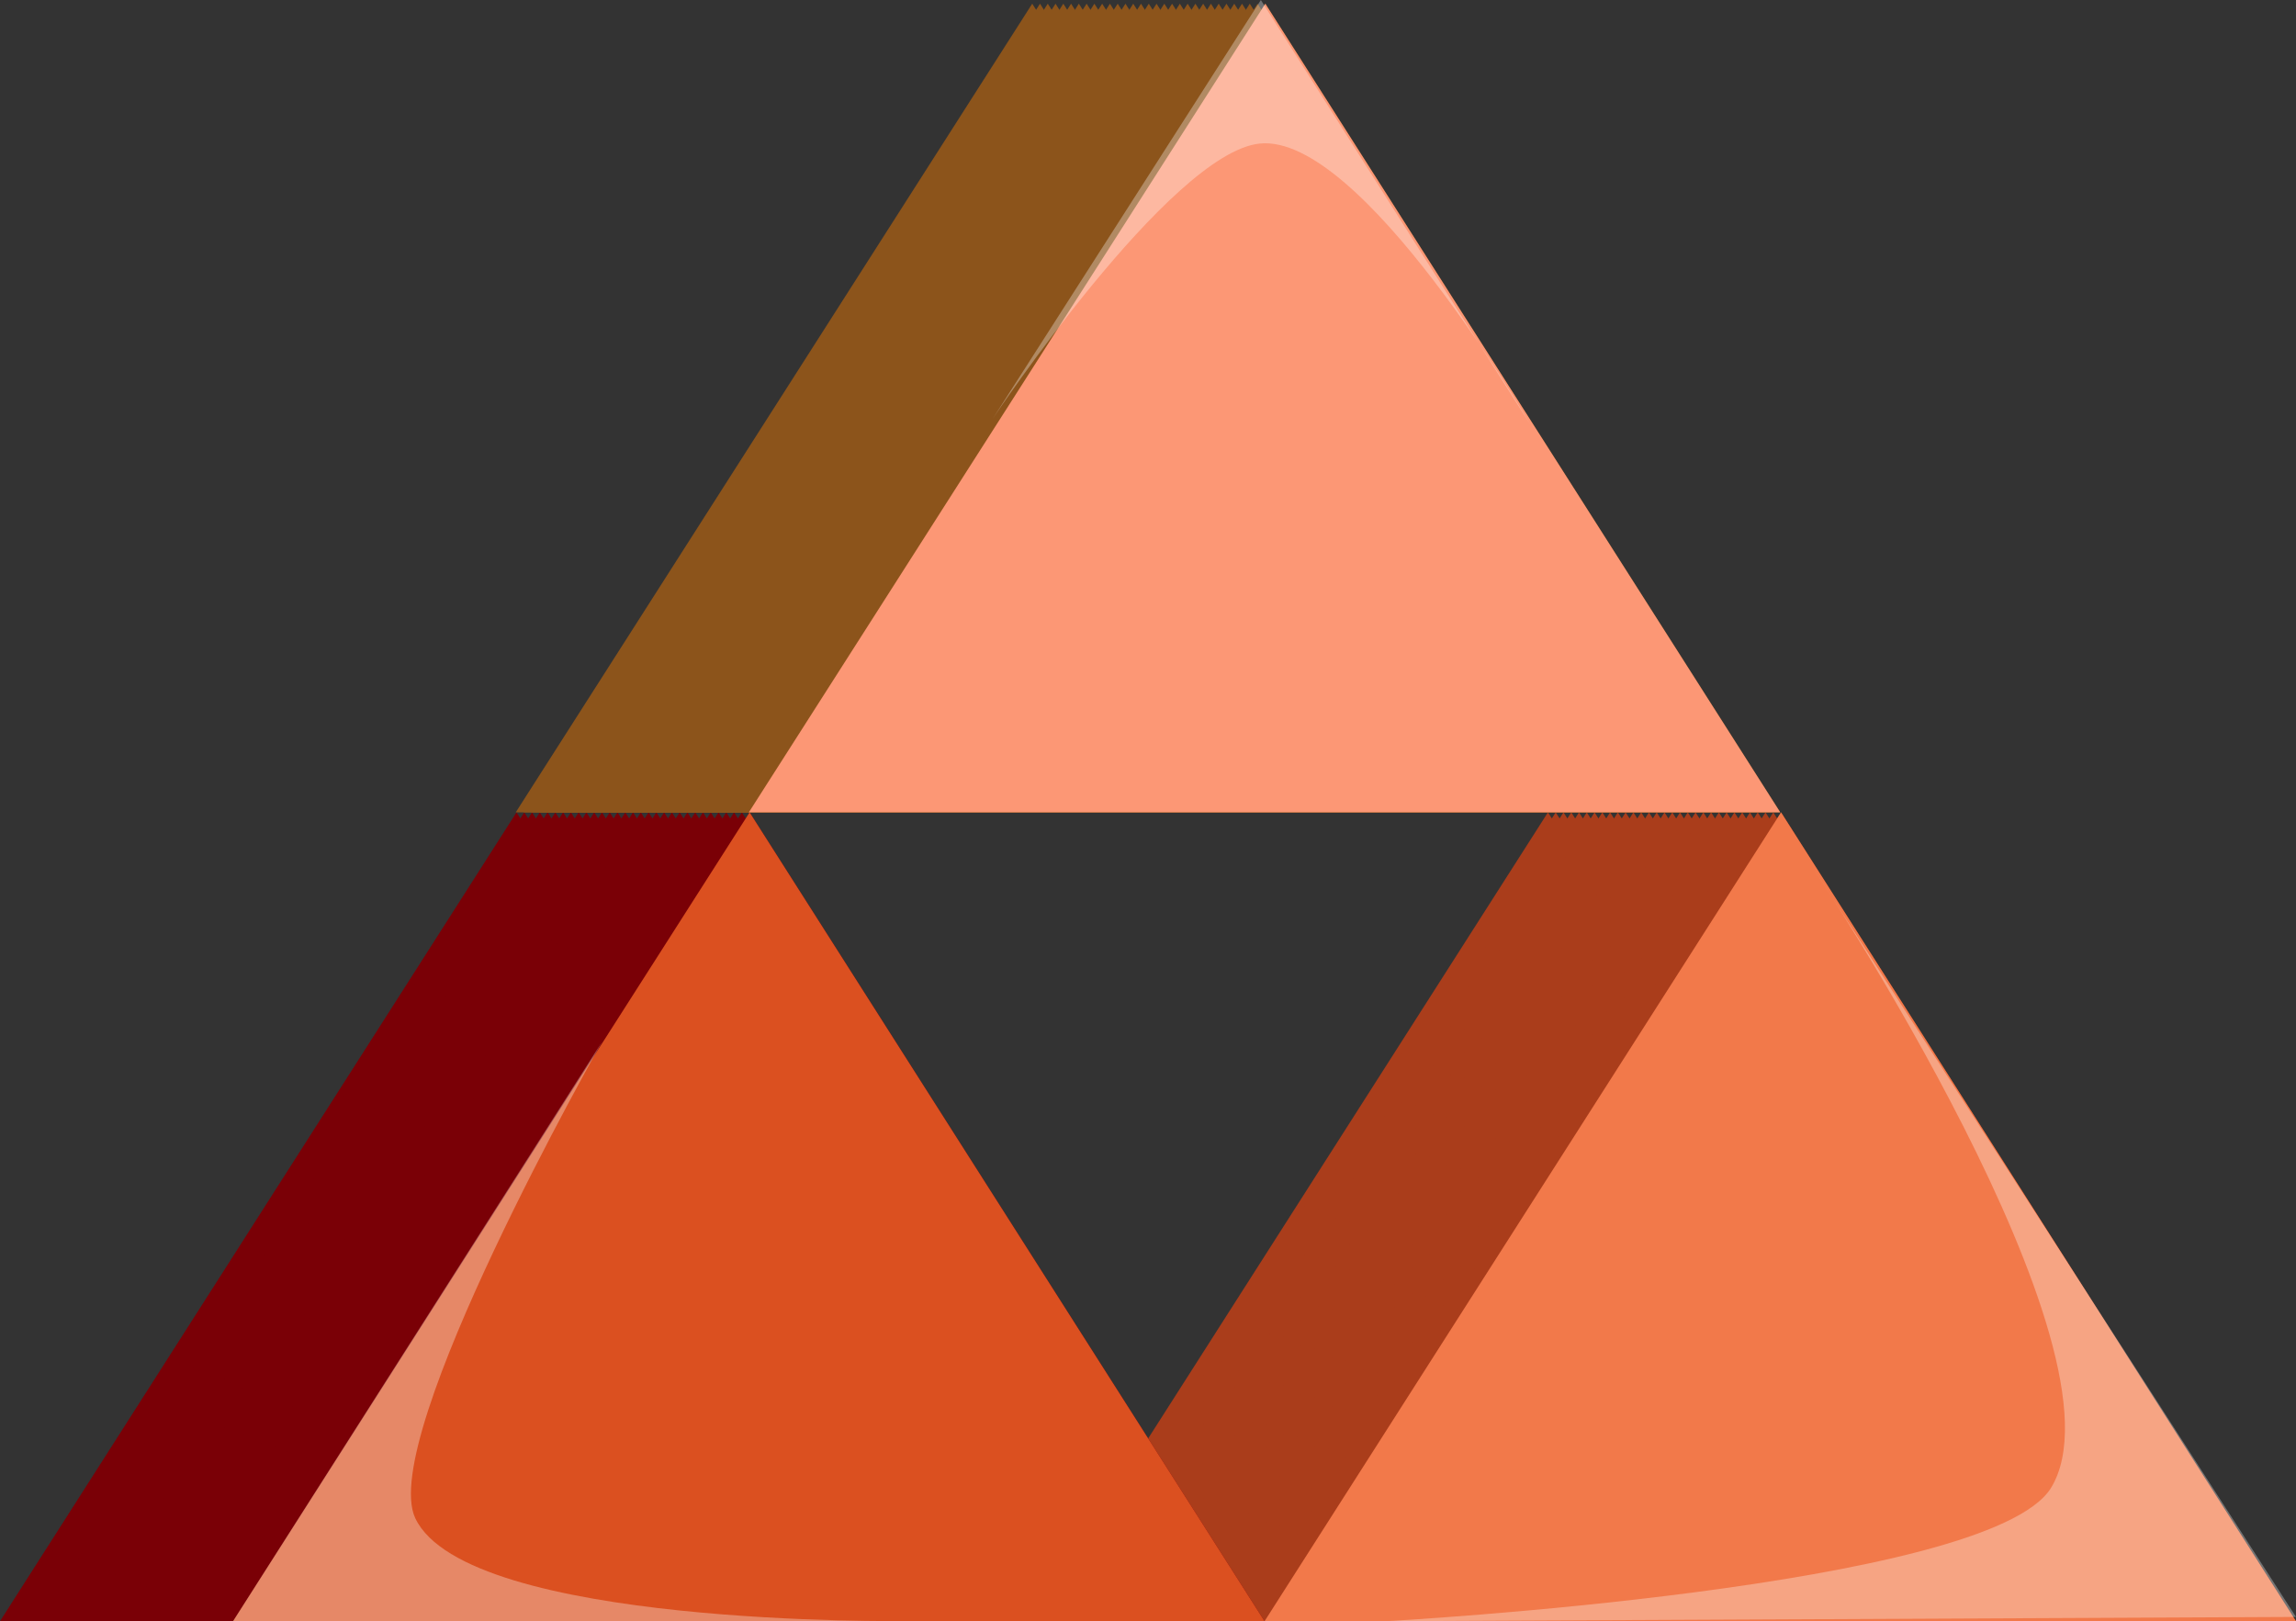 <svg xmlns="http://www.w3.org/2000/svg" viewBox="0 0 118.2 83.46"><rect x="0" y="0" width="118.2" height="83.46" fill="#333333" stroke="none"/><defs><style>.cls-1{fill:#aa3d1b;}.cls-2{fill:#f2794a;}.cls-3{fill:#7a0006;}.cls-4{fill:#db5020;}.cls-5{fill:#8c541b;}.cls-6{fill:#fc9775;}.cls-7{fill:#fff;opacity:0.32;}</style></defs><g id="Layer_2" data-name="Layer 2"><g id="Layer_1-2" data-name="Layer 1"><polygon class="cls-1" points="53.1 83.46 79.69 41.82 106.2 83.46 53.1 83.46"/><polygon class="cls-1" points="53.5 83.46 80.09 41.82 106.6 83.46 53.5 83.46"/><polygon class="cls-1" points="53.9 83.46 80.49 41.82 107 83.46 53.9 83.46"/><polygon class="cls-1" points="54.3 83.46 80.89 41.82 107.4 83.46 54.3 83.46"/><polygon class="cls-1" points="54.7 83.46 81.29 41.82 107.8 83.46 54.7 83.46"/><polygon class="cls-1" points="55.1 83.46 81.69 41.82 108.2 83.46 55.1 83.46"/><polygon class="cls-1" points="55.5 83.46 82.09 41.82 108.6 83.46 55.5 83.46"/><polygon class="cls-1" points="55.9 83.46 82.49 41.82 109 83.46 55.9 83.46"/><polygon class="cls-1" points="56.3 83.46 82.89 41.82 109.4 83.46 56.3 83.46"/><polygon class="cls-1" points="56.7 83.46 83.29 41.82 109.8 83.46 56.7 83.46"/><polygon class="cls-1" points="57.1 83.46 83.69 41.82 110.2 83.46 57.1 83.46"/><polygon class="cls-1" points="57.5 83.46 84.09 41.82 110.6 83.46 57.5 83.46"/><polygon class="cls-1" points="57.9 83.46 84.49 41.82 111 83.46 57.9 83.46"/><polygon class="cls-1" points="58.3 83.46 84.89 41.82 111.4 83.46 58.3 83.46"/><polygon class="cls-1" points="58.7 83.46 85.29 41.82 111.8 83.46 58.7 83.46"/><polygon class="cls-1" points="59.1 83.46 85.69 41.82 112.2 83.46 59.1 83.46"/><polygon class="cls-1" points="59.5 83.46 86.09 41.82 112.6 83.46 59.5 83.46"/><polygon class="cls-1" points="59.9 83.46 86.49 41.82 113 83.46 59.9 83.46"/><polygon class="cls-1" points="60.3 83.46 86.89 41.82 113.4 83.46 60.3 83.46"/><polygon class="cls-1" points="60.7 83.46 87.29 41.82 113.8 83.46 60.7 83.46"/><polygon class="cls-1" points="61.1 83.46 87.69 41.82 114.2 83.46 61.1 83.46"/><polygon class="cls-1" points="61.5 83.46 88.09 41.82 114.6 83.46 61.5 83.46"/><polygon class="cls-1" points="61.9 83.46 88.49 41.82 115 83.46 61.9 83.46"/><polygon class="cls-1" points="62.3 83.46 88.89 41.82 115.4 83.46 62.3 83.46"/><polygon class="cls-1" points="62.7 83.46 89.29 41.82 115.8 83.46 62.7 83.46"/><polygon class="cls-1" points="63.1 83.46 89.69 41.82 116.2 83.46 63.1 83.46"/><polygon class="cls-1" points="63.5 83.46 90.09 41.82 116.6 83.46 63.5 83.46"/><polygon class="cls-1" points="63.9 83.46 90.49 41.82 117 83.46 63.9 83.46"/><polygon class="cls-1" points="64.3 83.46 90.89 41.82 117.4 83.46 64.3 83.46"/><polygon class="cls-1" points="64.7 83.46 91.29 41.82 117.8 83.46 64.7 83.46"/><polygon class="cls-1" points="65.1 83.46 91.69 41.82 118.2 83.46 65.1 83.46"/><polygon class="cls-2" points="65.1 83.46 91.69 41.82 118.2 83.46 65.1 83.46"/><polygon class="cls-3" points="0 83.46 26.59 41.82 53.1 83.46 0 83.46"/><polygon class="cls-3" points="0.4 83.46 26.99 41.82 53.5 83.46 0.4 83.46"/><polygon class="cls-3" points="0.8 83.46 27.39 41.82 53.9 83.46 0.8 83.46"/><polygon class="cls-3" points="1.2 83.46 27.79 41.82 54.3 83.46 1.2 83.46"/><polygon class="cls-3" points="1.6 83.46 28.19 41.82 54.7 83.46 1.6 83.46"/><polygon class="cls-3" points="2 83.46 28.59 41.82 55.1 83.46 2 83.46"/><polygon class="cls-3" points="2.4 83.46 28.99 41.82 55.5 83.46 2.4 83.46"/><polygon class="cls-3" points="2.8 83.46 29.39 41.82 55.9 83.46 2.8 83.46"/><polygon class="cls-3" points="3.2 83.46 29.79 41.82 56.3 83.46 3.2 83.46"/><polygon class="cls-3" points="3.6 83.46 30.19 41.82 56.7 83.46 3.6 83.46"/><polygon class="cls-3" points="4 83.46 30.59 41.82 57.1 83.46 4 83.46"/><polygon class="cls-3" points="4.4 83.46 30.99 41.82 57.5 83.46 4.4 83.46"/><polygon class="cls-3" points="4.8 83.46 31.39 41.82 57.9 83.46 4.8 83.46"/><polygon class="cls-3" points="5.2 83.46 31.79 41.82 58.3 83.46 5.2 83.46"/><polygon class="cls-3" points="5.6 83.46 32.19 41.82 58.7 83.46 5.6 83.46"/><polygon class="cls-3" points="6 83.46 32.59 41.82 59.1 83.46 6 83.46"/><polygon class="cls-3" points="6.4 83.46 32.99 41.82 59.5 83.46 6.4 83.46"/><polygon class="cls-3" points="6.8 83.46 33.39 41.82 59.9 83.46 6.8 83.46"/><polygon class="cls-3" points="7.2 83.46 33.79 41.82 60.3 83.46 7.2 83.46"/><polygon class="cls-3" points="7.6 83.46 34.19 41.82 60.7 83.46 7.6 83.46"/><polygon class="cls-3" points="8 83.46 34.59 41.82 61.1 83.46 8 83.46"/><polygon class="cls-3" points="8.4 83.46 34.99 41.82 61.5 83.46 8.4 83.46"/><polygon class="cls-3" points="8.8 83.46 35.39 41.82 61.9 83.46 8.8 83.46"/><polygon class="cls-3" points="9.2 83.46 35.79 41.82 62.3 83.46 9.2 83.46"/><polygon class="cls-3" points="9.6 83.46 36.19 41.82 62.7 83.46 9.6 83.46"/><polygon class="cls-3" points="10 83.46 36.59 41.82 63.1 83.46 10 83.46"/><polygon class="cls-3" points="10.4 83.46 36.99 41.82 63.5 83.46 10.4 83.46"/><polygon class="cls-3" points="10.8 83.46 37.39 41.82 63.9 83.46 10.8 83.46"/><polygon class="cls-3" points="11.2 83.46 37.79 41.82 64.3 83.46 11.2 83.46"/><polygon class="cls-3" points="11.6 83.46 38.19 41.82 64.7 83.46 11.6 83.46"/><polygon class="cls-3" points="12 83.46 38.59 41.82 65.1 83.46 12 83.46"/><polygon class="cls-4" points="12 83.46 38.59 41.82 65.1 83.46 12 83.46"/><polygon class="cls-5" points="26.55 41.82 53.14 0.19 79.65 41.82 26.55 41.82"/><polygon class="cls-5" points="26.95 41.82 53.54 0.19 80.05 41.82 26.95 41.82"/><polygon class="cls-5" points="27.35 41.82 53.94 0.19 80.45 41.82 27.35 41.82"/><polygon class="cls-5" points="27.75 41.82 54.34 0.19 80.85 41.82 27.75 41.82"/><polygon class="cls-5" points="28.15 41.82 54.74 0.19 81.25 41.82 28.15 41.82"/><polygon class="cls-5" points="28.55 41.82 55.14 0.19 81.65 41.82 28.55 41.82"/><polygon class="cls-5" points="28.95 41.82 55.54 0.19 82.05 41.82 28.95 41.82"/><polygon class="cls-5" points="29.35 41.82 55.94 0.19 82.45 41.82 29.35 41.82"/><polygon class="cls-5" points="29.75 41.82 56.34 0.19 82.85 41.82 29.75 41.82"/><polygon class="cls-5" points="30.15 41.82 56.74 0.19 83.25 41.82 30.15 41.82"/><polygon class="cls-5" points="30.55 41.82 57.14 0.19 83.65 41.82 30.55 41.82"/><polygon class="cls-5" points="30.95 41.82 57.54 0.19 84.05 41.82 30.95 41.82"/><polygon class="cls-5" points="31.35 41.82 57.94 0.19 84.45 41.82 31.35 41.82"/><polygon class="cls-5" points="31.75 41.82 58.34 0.19 84.85 41.82 31.75 41.82"/><polygon class="cls-5" points="32.15 41.82 58.74 0.19 85.25 41.82 32.15 41.82"/><polygon class="cls-5" points="32.55 41.82 59.14 0.19 85.65 41.82 32.55 41.82"/><polygon class="cls-5" points="32.95 41.82 59.54 0.19 86.05 41.82 32.95 41.82"/><polygon class="cls-5" points="33.35 41.82 59.94 0.19 86.45 41.82 33.35 41.82"/><polygon class="cls-5" points="33.75 41.82 60.34 0.19 86.85 41.82 33.75 41.82"/><polygon class="cls-5" points="34.15 41.82 60.74 0.19 87.25 41.82 34.15 41.82"/><polygon class="cls-5" points="34.55 41.82 61.14 0.19 87.65 41.82 34.55 41.82"/><polygon class="cls-5" points="34.95 41.82 61.54 0.19 88.05 41.82 34.95 41.82"/><polygon class="cls-5" points="35.35 41.82 61.94 0.19 88.45 41.82 35.35 41.82"/><polygon class="cls-5" points="35.75 41.82 62.34 0.19 88.85 41.82 35.75 41.82"/><polygon class="cls-5" points="36.15 41.82 62.74 0.19 89.25 41.82 36.15 41.82"/><polygon class="cls-5" points="36.55 41.82 63.14 0.19 89.65 41.82 36.55 41.82"/><polygon class="cls-5" points="36.95 41.82 63.54 0.19 90.05 41.82 36.95 41.82"/><polygon class="cls-5" points="37.35 41.82 63.94 0.19 90.45 41.82 37.35 41.82"/><polygon class="cls-5" points="37.75 41.82 64.34 0.19 90.85 41.82 37.75 41.82"/><polygon class="cls-5" points="38.15 41.82 64.74 0.19 91.25 41.82 38.15 41.82"/><polygon class="cls-5" points="38.55 41.82 65.14 0.19 91.65 41.82 38.55 41.82"/><polygon class="cls-6" points="38.55 41.82 65.14 0.19 91.65 41.82 38.55 41.82"/><path class="cls-7" d="M71.35,83.46s31-1.69,34.23-6.85c4.34-7-12.2-31.87-12.2-31.87l24.82,38.5Z"/><path class="cls-7" d="M31,53.62S19.41,74,21.38,78.16c2.66,5.61,25.23,5.29,25.23,5.29H12Z"/><path class="cls-7" d="M78.78,21.85S70.1,6.85,64.85,7.39c-4.62.48-13.74,14.16-13.74,14.16L64.91,0Z"/></g></g></svg>